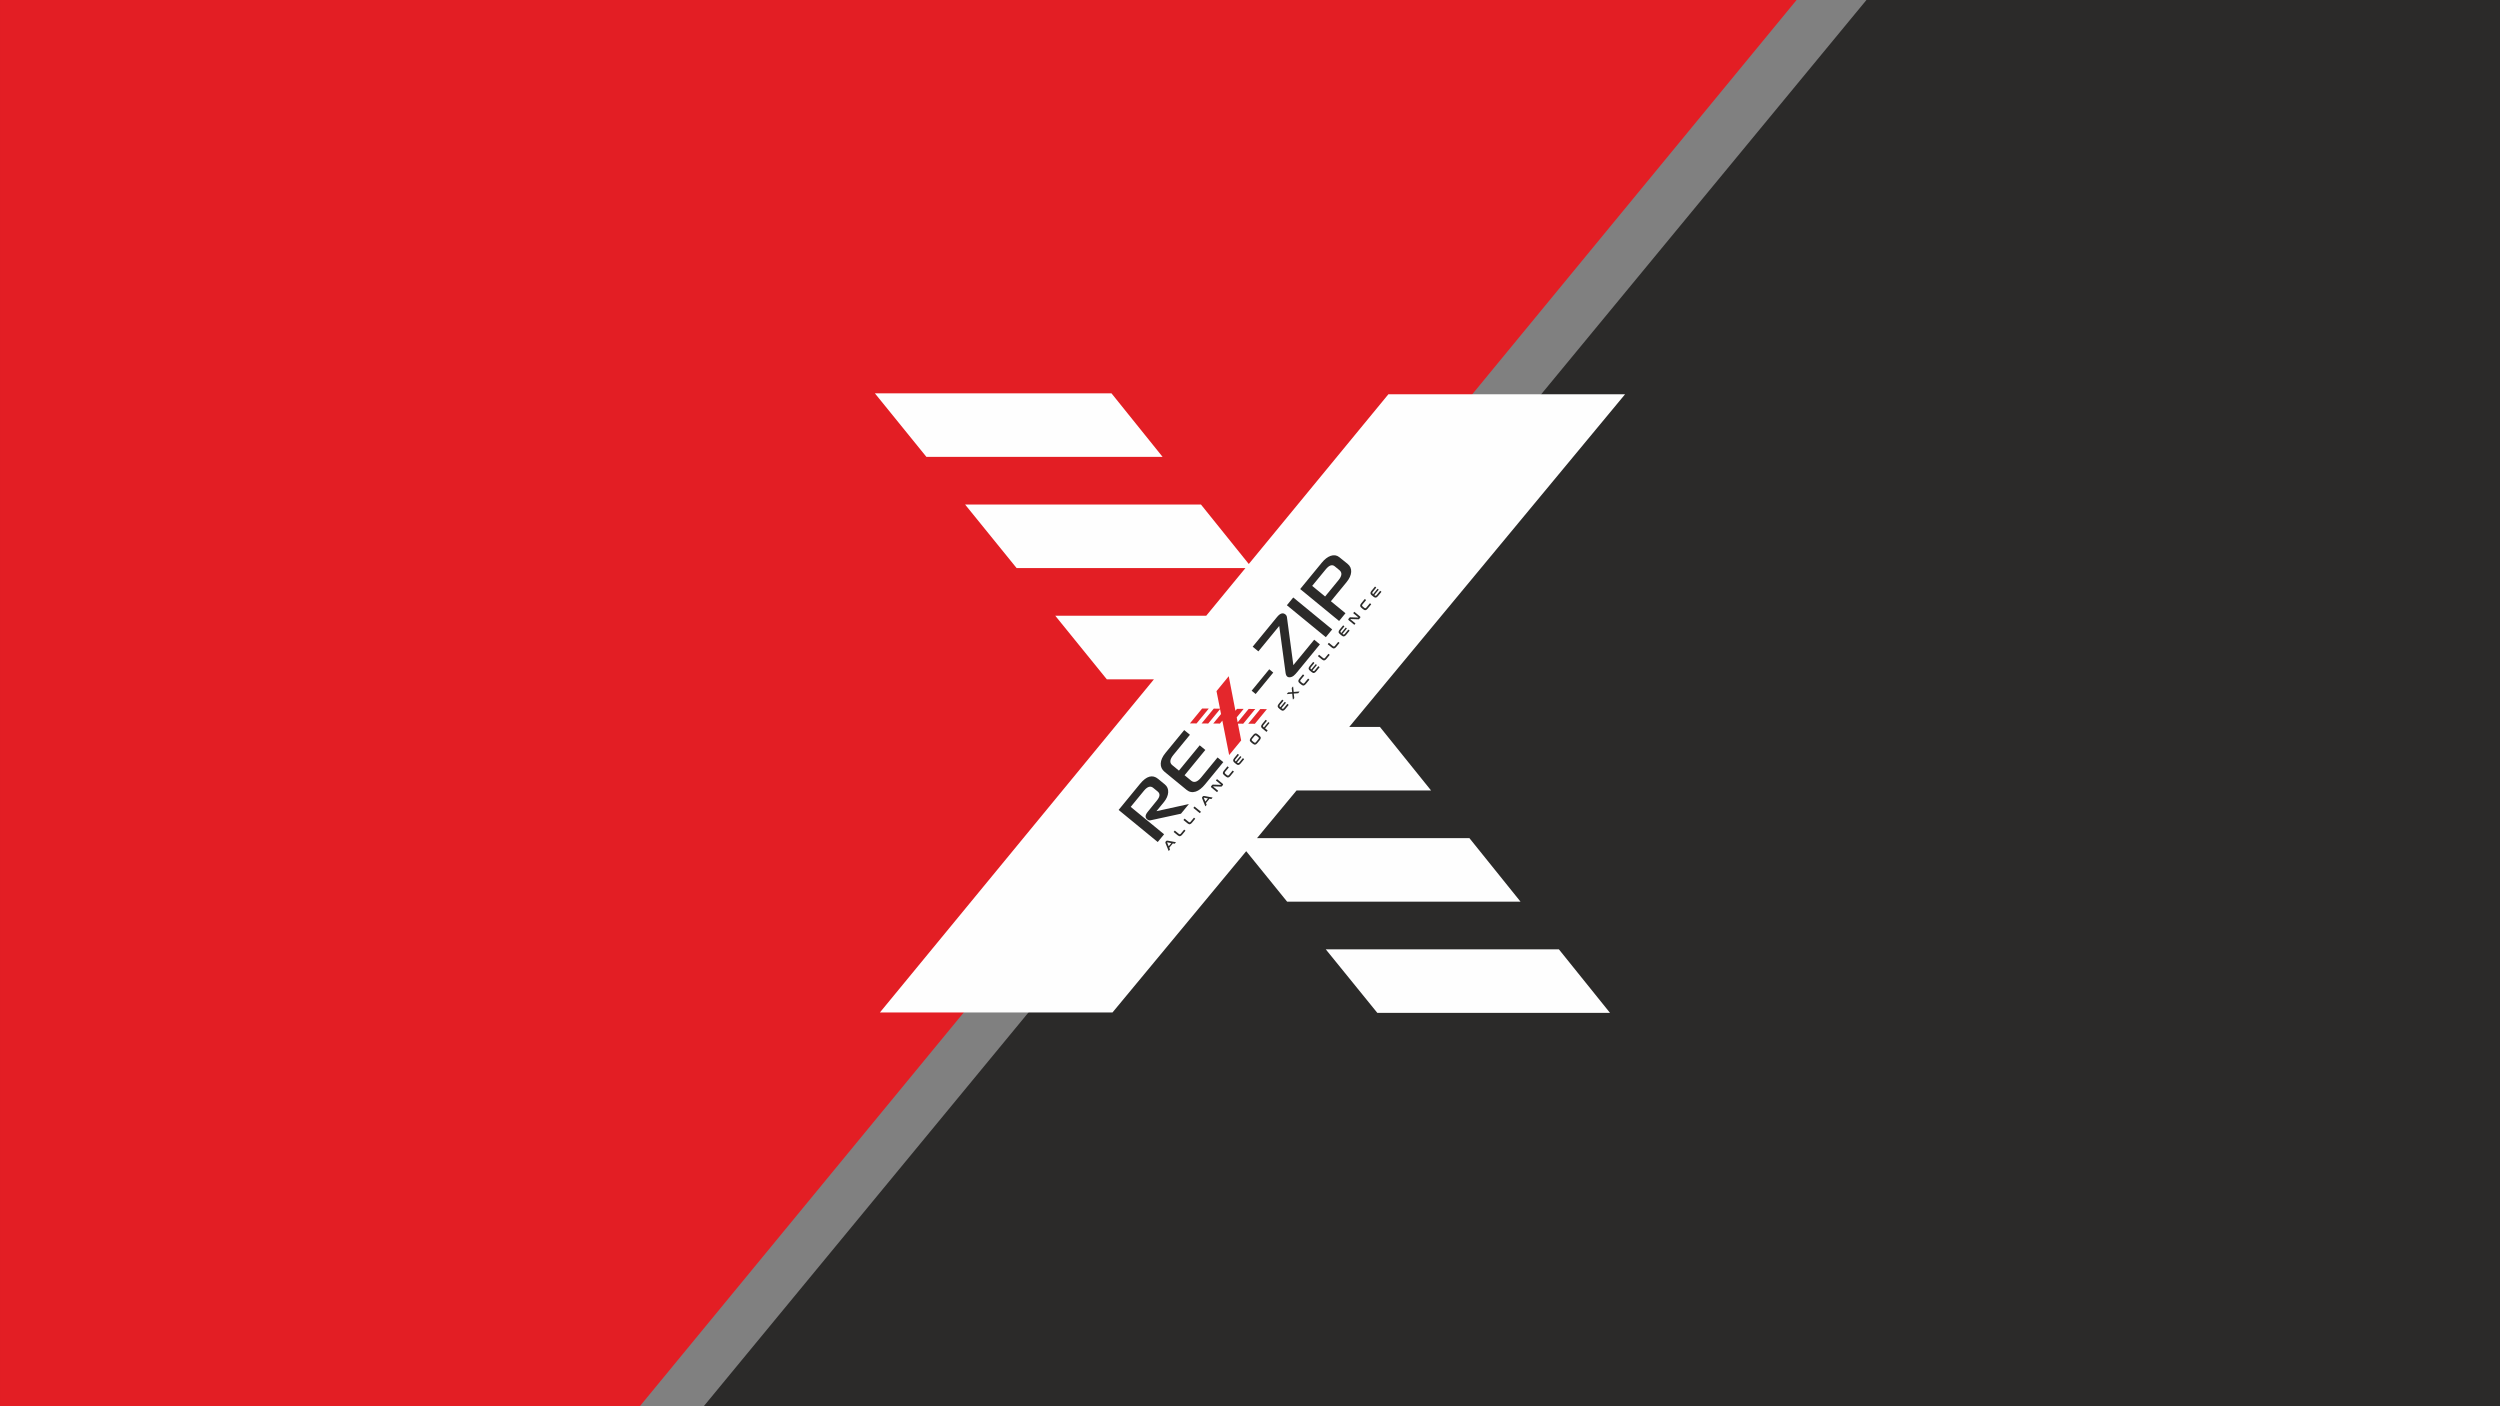<?xml version="1.0" encoding="UTF-8"?>
<!DOCTYPE svg PUBLIC "-//W3C//DTD SVG 1.1//EN" "http://www.w3.org/Graphics/SVG/1.1/DTD/svg11.dtd">
<!-- Creator: CorelDRAW 2021 (64-Bit) -->
<svg xmlns="http://www.w3.org/2000/svg" xml:space="preserve" width="162.56mm" height="91.438mm" version="1.1" style="shape-rendering:geometricPrecision; text-rendering:geometricPrecision; image-rendering:optimizeQuality; fill-rule:evenodd; clip-rule:evenodd"
viewBox="0 0 16256 9143.84"
 xmlns:xlink="http://www.w3.org/1999/xlink"
 xmlns:xodm="http://www.corel.com/coreldraw/odm/2003">
 <rect x="0" y="0" width="16256" height="9143.84" fill="#808080" stroke="none"/>
 <defs>
  <style type="text/css">
   <![CDATA[
    .fil1 {fill:#2B2A29}
    .fil0 {fill:#E31E24}
    .fil2 {fill:#FEFEFE;fill-rule:nonzero}
    .fil3 {fill:#2B2A29;fill-rule:nonzero}
    .fil4 {fill:#E4272C;fill-rule:nonzero}
   ]]>
  </style>
 </defs>
 <g id="Katman_x0020_1">
  <polygon class="fil0" points="-0,9143.84 4160.59,9143.84 11682.05,0 -0,0 "/>
  <polygon class="fil1" points="16256,0 12136.32,0 10021.51,2563.56 6721.9,6550.81 6687.4,6583.54 4576.08,9143.83 16256,9143.84 "/>
  <path class="fil2" d="M10566.98 2563.56l-1539.03 0 -907.86 1103.76 -310.79 -386.43 -1533.72 0 334.78 412.94 1487.91 0 -254.86 309.87 -981.79 0 335.36 413.57 306.27 0 -1781.78 2166.27 1512.36 0 869.52 -1048.74 266.23 328.38 1517.61 0 -332.33 -413.17 -1381.18 0 256.91 -309.87 874.9 0 -332.56 -413.17 -199.73 0 1793.78 -2163.41zm-1611.07 4022.49l1512.98 0 -332.38 -413.11 -1515.79 0 335.19 413.11zm-1728.48 -4028.26l-1538.41 0 334.79 412.94 1535.77 0 -332.15 -412.94z"/>
  <path class="fil3" d="M8279.24 4373.37l-114.38 139.4 -26.15 -21.46 114.38 -139.4 26.15 21.46zm430.05 -666.12l-30.05 -24.66c-17,-13.94 -36.53,-7.44 -58.62,19.48l-88.33 107.64 84.06 68.98 87.29 -106.38c22.78,-27.77 24.67,-49.45 5.65,-65.06zm53.31 -40.78c16.83,13.81 24.61,31.38 23.31,52.67 -1.28,21.31 -11.46,43.58 -30.49,66.76l-101.46 123.65 94.92 77.89 -41.47 50.53 -253.19 -207.77 140.83 -171.63c18.2,-22.18 37.12,-36.83 56.76,-43.96 21.3,-7.41 40.01,-4.8 56.11,7.82 17.29,13.61 35.5,28.3 54.68,44.04zm-100.2 426.35l-41.46 50.53 -253.2 -207.76 41.47 -50.53 253.19 207.76zm-304.12 -97.45c5.75,4.72 9.07,10.69 9.94,17.92l41.67 311.66 135.64 -165.29 37.06 30.41 -147.92 180.28c-8.06,9.82 -15.49,17.6 -22.33,23.33 -6.81,5.71 -14.34,9.09 -22.56,10.15 -8.2,1.05 -14.86,-0.53 -19.96,-4.71 -5.24,-4.3 -8.72,-12.09 -10.47,-23.46l-41.31 -305.38 -135.63 165.29 -37.06 -30.42 158.54 -193.21c20.01,-24.38 38.13,-29.91 54.39,-16.57z"/>
  <path class="fil3" d="M7730.76 5228.19l-51.58 62.85 -199.02 43.21c-6.69,1.59 -13.76,-0.7 -21.24,-6.83 -14.25,-11.69 -12.85,-27.94 4.19,-48.71l60.02 -74.17c20.1,-24.5 21.66,-43.71 4.7,-57.64l-29.28 -24.02c-17.81,-14.62 -38.1,-8.07 -60.84,19.64l-85.46 104.16 217.13 178.17 -41.38 50.44 -254.31 -208.68 138.92 -169.29c42.29,-51.54 81.5,-62.47 117.65,-32.8l44.05 36.14c15.77,12.95 23.03,30.07 21.74,51.35 -1.27,21.29 -10.85,42.82 -28.74,64.62l-47.62 58.04 211.07 -46.48zm106.74 -351.75l-134.97 164.48 43.05 35.32c19,15.59 40.55,8.67 64.68,-20.73l106.89 -130.26 37.17 30.5 -118.12 143.94c-20.39,24.84 -40.59,40.62 -60.62,47.38 -22.15,7.28 -42.04,3.68 -59.7,-10.81l-143.3 -117.59c-17.66,-14.48 -25.97,-32.63 -24.98,-54.43 0.99,-21.82 11.25,-44.62 30.8,-68.45l121.87 -148.51 37.17 30.5 -107.31 130.77c-23.85,29.07 -26.43,51.27 -7.78,66.57l43.54 35.73 134.97 -164.49 36.64 30.08z"/>
  <path class="fil3" d="M7599.23 5502.88l16.93 -20.63 -25.39 -4.88c-0.41,-0.06 -0.74,0.03 -0.97,0.31l-0.29 0.35c-0.24,0.3 -0.27,0.64 -0.12,1.03l9.84 23.82zm-16.95 -33.37c1.25,-1.53 2.6,-2.56 4.06,-3.1 1.48,-0.53 3.52,-0.55 6.16,-0.07l52.33 9.71c0.56,0.13 0.93,0.34 1.12,0.67 0.18,0.29 0.05,0.7 -0.33,1.17l-6.26 7.63c-0.56,0.68 -1.18,0.92 -1.9,0.73l-11.24 -2.08 -23.15 28.2 4.34 10.5c0.31,0.7 0.17,1.38 -0.35,2.01l-6.4 7.8c-0.43,0.53 -0.81,0.72 -1.14,0.62 -0.36,-0.12 -0.64,-0.44 -0.87,-0.97l-19.89 -49.25c-0.99,-2.49 -1.39,-4.46 -1.22,-5.93 0.17,-1.45 0.79,-2.83 1.83,-4.1l2.91 -3.54z"/>
  <path class="fil3" d="M7637.83 5401.81c0.72,-0.88 1.52,-0.96 2.4,-0.24l23.92 19.63c1.6,1.31 3.05,2.29 4.31,2.9 1.27,0.59 2.46,0.87 3.57,0.76 1.11,-0.09 2.21,-0.54 3.31,-1.34 1.11,-0.81 2.28,-2 3.56,-3.56l19.94 -24.3c0.73,-0.88 1.54,-0.96 2.41,-0.25l5.89 4.83c0.87,0.72 0.95,1.53 0.23,2.42l-20.23 24.66c-2.49,3.03 -4.9,5.39 -7.21,7.04 -2.3,1.66 -4.63,2.64 -6.99,2.95 -2.35,0.32 -4.79,-0.05 -7.31,-1.1 -2.55,-1.03 -5.23,-2.71 -8.12,-5.09l-24.82 -20.36c-0.88,-0.72 -0.95,-1.54 -0.19,-2.47l5.33 -6.48z"/>
  <path class="fil3" d="M7701.59 5324.1c0.72,-0.88 1.52,-0.96 2.4,-0.24l23.92 19.63c1.6,1.31 3.05,2.29 4.31,2.9 1.27,0.6 2.47,0.88 3.57,0.77 1.12,-0.09 2.21,-0.55 3.32,-1.36 1.1,-0.8 2.28,-1.99 3.56,-3.55l19.94 -24.31c0.72,-0.87 1.53,-0.95 2.4,-0.23l5.89 4.83c0.88,0.72 0.96,1.53 0.24,2.4l-20.23 24.66c-2.5,3.04 -4.91,5.4 -7.22,7.05 -2.29,1.66 -4.62,2.64 -6.98,2.96 -2.35,0.3 -4.8,-0.06 -7.32,-1.1 -2.54,-1.05 -5.23,-2.72 -8.12,-5.09l-24.82 -20.37c-0.88,-0.72 -0.93,-1.55 -0.18,-2.47l5.32 -6.48z"/>
  <path class="fil3" d="M7766.15 5245.43c0.71,-0.88 1.52,-0.96 2.4,-0.24l39.34 32.28c0.87,0.72 0.95,1.53 0.23,2.4l-5.32 6.49c-0.75,0.91 -1.58,1.02 -2.45,0.3l-39.34 -32.28c-0.88,-0.72 -0.94,-1.56 -0.19,-2.47l5.33 -6.48z"/>
  <path class="fil3" d="M7837.59 5212.4l16.93 -20.64 -25.38 -4.88c-0.42,-0.06 -0.74,0.03 -0.97,0.31l-0.29 0.35c-0.25,0.3 -0.27,0.64 -0.12,1.03l9.83 23.83zm-16.95 -33.38c1.25,-1.52 2.61,-2.56 4.07,-3.1 1.48,-0.53 3.53,-0.57 6.15,-0.07l52.35 9.7c0.55,0.14 0.92,0.35 1.1,0.68 0.18,0.29 0.07,0.69 -0.33,1.17l-6.26 7.63c-0.56,0.68 -1.17,0.92 -1.89,0.73l-11.24 -2.08 -23.15 28.2 4.35 10.49c0.29,0.71 0.16,1.39 -0.37,2.02l-6.4 7.8c-0.43,0.53 -0.8,0.73 -1.14,0.62 -0.35,-0.12 -0.64,-0.44 -0.87,-0.96l-19.88 -49.26c-0.99,-2.49 -1.4,-4.45 -1.23,-5.93 0.18,-1.45 0.8,-2.83 1.85,-4.11l2.89 -3.53z"/>
  <path class="fil3" d="M7880.57 5105.98c0.79,-0.96 1.49,-1.73 2.08,-2.3 0.6,-0.58 1.24,-1 1.91,-1.27 0.63,-0.25 1.38,-0.43 2.2,-0.48 0.82,-0.07 1.83,-0.09 3.05,-0.02l47.59 1.7c0.39,0.07 0.77,-0.07 1.06,-0.43l0.45 -0.55c0.26,-0.31 0.19,-0.65 -0.22,-0.98l-31.29 -25.68c-0.88,-0.72 -0.97,-1.51 -0.24,-2.4l5.17 -6.29c0.73,-0.89 1.52,-0.96 2.4,-0.24l34.41 28.24c2.44,2 3.74,3.79 3.87,5.38 0.12,1.58 -0.54,3.3 -2.05,5.14l-4.24 5.16c-0.75,0.93 -1.41,1.68 -2.02,2.21 -0.59,0.56 -1.18,0.98 -1.83,1.25 -0.64,0.28 -1.37,0.47 -2.19,0.57 -0.84,0.07 -1.92,0.09 -3.23,0.02l-47.59 -1.62c-0.5,-0.01 -0.85,0.16 -1.08,0.44l-0.44 0.54c-0.27,0.32 -0.2,0.63 0.21,0.96l31.3 25.69c0.88,0.72 0.96,1.53 0.24,2.4l-5.17 6.3c-0.76,0.92 -1.59,1.03 -2.46,0.31l-34.42 -28.24c-2.45,-2.01 -3.72,-3.8 -3.86,-5.38 -0.14,-1.6 0.54,-3.3 2.06,-5.15l4.33 -5.28z"/>
  <path class="fil3" d="M7980.58 4984.1c0.72,-0.87 1.52,-0.95 2.4,-0.23l5.86 4.81c0.93,0.76 1.02,1.57 0.3,2.45l-21.91 26.7c-1.28,1.56 -2.18,2.98 -2.79,4.21 -0.56,1.23 -0.79,2.41 -0.65,3.51 0.12,1.1 0.59,2.21 1.41,3.33 0.83,1.11 2.05,2.32 3.66,3.64l8.5 6.98c1.6,1.31 3.05,2.28 4.31,2.89 1.27,0.6 2.48,0.87 3.57,0.77 1.11,-0.08 2.21,-0.54 3.31,-1.34 1.11,-0.81 2.29,-2.01 3.57,-3.57l21.91 -26.7c0.72,-0.88 1.53,-0.95 2.4,-0.24l5.89 4.84c0.87,0.71 0.96,1.52 0.24,2.4l-22.21 27.06c-2.5,3.05 -4.9,5.4 -7.21,7.05 -2.3,1.66 -4.62,2.63 -6.98,2.95 -2.35,0.3 -4.8,-0.05 -7.32,-1.1 -2.54,-1.04 -5.23,-2.72 -8.12,-5.09l-10.31 -8.47c-2.87,-2.35 -5.05,-4.67 -6.55,-6.94 -1.49,-2.23 -2.32,-4.58 -2.49,-6.94 -0.15,-2.38 0.35,-4.85 1.51,-7.45 1.16,-2.6 2.99,-5.4 5.49,-8.45l22.21 -27.07z"/>
  <path class="fil3" d="M8047 4903.15c0.75,-0.91 1.57,-1.01 2.45,-0.29l5.7 4.68c0.87,0.72 0.94,1.54 0.19,2.45l-21.52 26.23c-1.28,1.56 -2.21,2.95 -2.8,4.19 -0.56,1.23 -0.81,2.41 -0.67,3.53 0.1,1.13 0.58,2.25 1.45,3.36 0.85,1.13 2.06,2.31 3.62,3.59l0.6 0.5 27.84 -33.92c0.71,-0.86 1.5,-0.96 2.38,-0.24l4.75 3.9c0.89,0.73 0.95,1.52 0.24,2.39l-27.84 33.92 1.03 0.84c1.55,1.27 2.97,2.24 4.23,2.85 1.25,0.62 2.45,0.89 3.58,0.77 1.12,-0.1 2.23,-0.56 3.32,-1.37 1.11,-0.81 2.28,-2 3.56,-3.55l21.52 -26.23c0.75,-0.92 1.57,-1.01 2.46,-0.28l5.7 4.67c0.87,0.72 0.94,1.54 0.19,2.46l-21.67 26.4c-2.5,3.05 -4.89,5.4 -7.2,7.04 -2.3,1.67 -4.64,2.65 -6.99,2.96 -2.36,0.31 -4.79,-0.05 -7.31,-1.1 -2.54,-1.04 -5.23,-2.72 -8.12,-5.09l-10.32 -8.47c-2.86,-2.35 -5.04,-4.67 -6.55,-6.94 -1.48,-2.24 -2.32,-4.57 -2.48,-6.94 -0.16,-2.37 0.35,-4.86 1.51,-7.45 1.15,-2.6 2.99,-5.41 5.49,-8.45l21.66 -26.41z"/>
  <path class="fil3" d="M8152.95 4826.02c1.55,1.27 2.97,2.23 4.24,2.84 1.25,0.61 2.46,0.87 3.57,0.77 1.11,-0.09 2.22,-0.54 3.31,-1.35 1.11,-0.81 2.3,-2 3.56,-3.54l14.64 -17.84c1.28,-1.56 2.2,-2.94 2.78,-4.19 0.58,-1.22 0.8,-2.4 0.67,-3.51 -0.11,-1.1 -0.61,-2.23 -1.45,-3.35 -0.85,-1.12 -2.05,-2.34 -3.6,-3.61l-9 -7.39c-1.57,-1.28 -2.98,-2.21 -4.25,-2.83 -1.28,-0.62 -2.47,-0.87 -3.58,-0.77 -1.12,0.08 -2.22,0.54 -3.31,1.34 -1.11,0.81 -2.28,1.99 -3.57,3.55l-14.63 17.83c-1.27,1.55 -2.2,2.95 -2.78,4.2 -0.58,1.22 -0.81,2.39 -0.67,3.5 0.11,1.11 0.59,2.23 1.45,3.36 0.86,1.13 2.05,2.32 3.62,3.61l9 7.38zm-4.02 -47.09c2.49,-3.03 4.89,-5.39 7.24,-7.03 2.33,-1.68 4.67,-2.67 7.03,-2.98 2.36,-0.31 4.8,0.08 7.28,1.11 2.5,1.04 5.18,2.75 8.05,5.1l10.31 8.47c2.9,2.37 5.09,4.66 6.61,6.93 1.53,2.25 2.38,4.56 2.54,6.94 0.15,2.38 -0.37,4.86 -1.57,7.46 -1.18,2.6 -3.03,5.42 -5.51,8.45l-15.23 18.55c-2.5,3.05 -4.89,5.39 -7.2,7.05 -2.3,1.66 -4.61,2.64 -6.97,2.96 -2.37,0.29 -4.82,-0.07 -7.33,-1.11 -2.53,-1.04 -5.23,-2.72 -8.12,-5.09l-10.32 -8.47c-2.87,-2.35 -5.04,-4.67 -6.54,-6.94 -1.49,-2.24 -2.33,-4.58 -2.49,-6.95 -0.15,-2.37 0.35,-4.85 1.52,-7.43 1.14,-2.61 2.98,-5.42 5.47,-8.46l15.23 -18.56z"/>
  <path class="fil3" d="M8228.89 4681.49c0.75,-0.92 1.57,-1.01 2.45,-0.29l5.7 4.68c0.87,0.71 0.94,1.54 0.19,2.45l-21.38 26.05c-1.27,1.55 -2.2,2.95 -2.79,4.19 -0.57,1.23 -0.8,2.4 -0.66,3.51 0.11,1.11 0.6,2.22 1.45,3.36 0.86,1.13 2.05,2.32 3.61,3.6l1.21 0.99 27.66 -33.72c0.72,-0.87 1.52,-0.97 2.41,-0.24l4.74 3.9c0.86,0.7 0.94,1.51 0.22,2.39l-27.66 33.71 15.6 12.8c0.87,0.72 0.95,1.53 0.22,2.42l-5.31 6.47c-0.76,0.93 -1.58,1.02 -2.46,0.3l-24.83 -20.38c-2.87,-2.35 -5.04,-4.67 -6.56,-6.93 -1.47,-2.25 -2.32,-4.58 -2.47,-6.95 -0.16,-2.37 0.35,-4.86 1.5,-7.45 1.16,-2.6 3,-5.41 5.49,-8.45l21.67 -26.41z"/>
  <path class="fil3" d="M8336.48 4550.37c0.75,-0.91 1.57,-1.01 2.45,-0.29l5.7 4.68c0.87,0.72 0.94,1.54 0.19,2.45l-21.52 26.23c-1.27,1.55 -2.21,2.95 -2.8,4.19 -0.56,1.23 -0.81,2.41 -0.67,3.54 0.09,1.12 0.58,2.24 1.44,3.35 0.87,1.13 2.07,2.3 3.64,3.58l0.6 0.5 27.83 -33.91c0.7,-0.86 1.5,-0.95 2.38,-0.24l4.74 3.9c0.89,0.73 0.95,1.53 0.25,2.39l-27.83 33.91 1.03 0.84c1.55,1.27 2.96,2.25 4.22,2.86 1.25,0.62 2.45,0.89 3.57,0.77 1.12,-0.1 2.25,-0.56 3.33,-1.37 1.11,-0.81 2.29,-2 3.56,-3.55l21.52 -26.23c0.75,-0.92 1.57,-1.01 2.46,-0.28l5.7 4.67c0.87,0.72 0.94,1.54 0.19,2.46l-21.67 26.41c-2.5,3.04 -4.88,5.37 -7.2,7.04 -2.3,1.66 -4.63,2.64 -7,2.96 -2.34,0.3 -4.78,-0.06 -7.3,-1.11 -2.54,-1.05 -5.23,-2.72 -8.12,-5.09l-10.32 -8.47c-2.86,-2.35 -5.04,-4.67 -6.55,-6.94 -1.48,-2.24 -2.32,-4.57 -2.49,-6.93 -0.14,-2.39 0.36,-4.86 1.51,-7.46 1.17,-2.61 3,-5.41 5.49,-8.45l21.67 -26.41z"/>
  <path class="fil3" d="M8406.65 4464.86c0.46,-0.55 0.91,-0.71 1.33,-0.45 0.43,0.25 0.67,0.63 0.73,1.15l3.51 33.71 36.03 -2.66c0.5,-0.09 0.92,0.09 1.26,0.46 0.33,0.37 0.26,0.84 -0.2,1.4l-6.75 8.23c-0.39,0.48 -0.76,0.79 -1.11,0.99 -0.33,0.18 -0.8,0.26 -1.32,0.24l-27.67 2.07 3.3 27.62c0.08,0.55 0.12,1.01 0,1.38 -0.09,0.35 -0.34,0.78 -0.77,1.3l-6.4 7.8c-0.43,0.52 -0.86,0.66 -1.29,0.41 -0.42,-0.26 -0.67,-0.66 -0.7,-1.15l-4.33 -36.59 -32.95 2.79c-0.49,0.01 -0.91,-0.15 -1.24,-0.53 -0.36,-0.33 -0.3,-0.79 0.16,-1.36l6.74 -8.22c0.4,-0.48 0.78,-0.78 1.14,-0.97 0.37,-0.17 0.79,-0.24 1.28,-0.27l24.63 -1.65 -2.53 -25.28c-0.08,-0.47 -0.09,-0.9 0.02,-1.32 0.08,-0.35 0.33,-0.81 0.72,-1.29l6.41 -7.81z"/>
  <path class="fil3" d="M8471.3 4386.07c0.72,-0.87 1.52,-0.95 2.4,-0.23l5.87 4.81c0.92,0.76 1.01,1.58 0.3,2.45l-21.91 26.7c-1.29,1.57 -2.19,2.98 -2.79,4.21 -0.57,1.23 -0.81,2.42 -0.67,3.53 0.11,1.09 0.58,2.22 1.42,3.31 0.82,1.12 2.04,2.33 3.65,3.65l8.5 6.98c1.6,1.31 3.05,2.29 4.32,2.89 1.25,0.62 2.47,0.87 3.56,0.78 1.12,-0.09 2.22,-0.56 3.32,-1.36 1.11,-0.81 2.28,-2 3.57,-3.57l21.91 -26.7c0.72,-0.87 1.53,-0.95 2.4,-0.23l5.89 4.83c0.87,0.72 0.96,1.52 0.24,2.4l-22.21 27.07c-2.5,3.04 -4.9,5.39 -7.21,7.04 -2.29,1.66 -4.63,2.65 -6.98,2.95 -2.36,0.32 -4.8,-0.05 -7.33,-1.09 -2.55,-1.03 -5.23,-2.71 -8.12,-5.08l-10.32 -8.47c-2.86,-2.35 -5.05,-4.66 -6.54,-6.95 -1.48,-2.24 -2.32,-4.57 -2.48,-6.95 -0.16,-2.36 0.36,-4.85 1.51,-7.45 1.16,-2.6 2.99,-5.4 5.49,-8.45l22.21 -27.07z"/>
  <path class="fil3" d="M8537.72 4305.13c0.75,-0.92 1.57,-1.01 2.45,-0.29l5.7 4.68c0.87,0.71 0.94,1.54 0.19,2.45l-21.51 26.22c-1.28,1.56 -2.22,2.95 -2.8,4.18 -0.57,1.25 -0.82,2.43 -0.67,3.54 0.08,1.14 0.58,2.24 1.42,3.38 0.86,1.13 2.07,2.3 3.63,3.58l0.61 0.5 27.83 -33.91c0.72,-0.88 1.5,-0.96 2.38,-0.24l4.74 3.9c0.89,0.73 0.97,1.51 0.25,2.39l-27.83 33.9 1.03 0.85c1.55,1.27 2.96,2.25 4.22,2.86 1.27,0.6 2.46,0.88 3.59,0.74 1.11,-0.08 2.23,-0.55 3.33,-1.36 1.1,-0.8 2.28,-2 3.56,-3.56l21.51 -26.22c0.75,-0.91 1.57,-1.01 2.46,-0.28l5.7 4.68c0.87,0.72 0.94,1.54 0.19,2.45l-21.66 26.4c-2.5,3.05 -4.89,5.39 -7.21,7.05 -2.29,1.65 -4.63,2.64 -7,2.97 -2.35,0.3 -4.77,-0.08 -7.3,-1.11 -2.56,-1.03 -5.22,-2.73 -8.11,-5.11l-10.32 -8.46c-2.87,-2.35 -5.07,-4.65 -6.56,-6.94 -1.47,-2.24 -2.33,-4.56 -2.49,-6.92 -0.14,-2.39 0.37,-4.88 1.52,-7.47 1.16,-2.6 2.99,-5.41 5.49,-8.46l21.66 -26.39z"/>
  <path class="fil3" d="M8575.89 4258.62c0.71,-0.88 1.52,-0.96 2.4,-0.24l23.92 19.63c1.6,1.31 3.04,2.3 4.31,2.9 1.26,0.61 2.46,0.87 3.56,0.78 1.12,-0.1 2.22,-0.56 3.32,-1.36 1.11,-0.81 2.28,-1.99 3.55,-3.54l19.94 -24.3c0.73,-0.89 1.55,-0.98 2.42,-0.26l5.89 4.83c0.87,0.72 0.95,1.54 0.22,2.43l-20.23 24.64c-2.5,3.05 -4.89,5.39 -7.2,7.04 -2.3,1.66 -4.64,2.65 -6.99,2.97 -2.36,0.3 -4.79,-0.07 -7.32,-1.1 -2.53,-1.06 -5.22,-2.73 -8.11,-5.1l-24.82 -20.37c-0.88,-0.72 -0.95,-1.54 -0.2,-2.45l5.34 -6.5z"/>
  <path class="fil3" d="M8639.65 4180.91c0.72,-0.88 1.53,-0.96 2.41,-0.24l23.92 19.63c1.6,1.31 3.03,2.3 4.31,2.9 1.26,0.61 2.45,0.89 3.56,0.77 1.11,-0.08 2.21,-0.54 3.32,-1.35 1.11,-0.81 2.27,-1.99 3.54,-3.54l19.95 -24.3c0.72,-0.89 1.55,-0.98 2.42,-0.26l5.89 4.83c0.87,0.71 0.94,1.54 0.21,2.43l-20.22 24.64c-2.5,3.04 -4.89,5.39 -7.2,7.04 -2.31,1.67 -4.64,2.65 -7,2.97 -2.35,0.3 -4.78,-0.07 -7.31,-1.1 -2.55,-1.05 -5.23,-2.72 -8.12,-5.09l-24.82 -20.37c-0.88,-0.72 -0.94,-1.55 -0.2,-2.45l5.34 -6.51z"/>
  <path class="fil3" d="M8732.8 4067.39c0.77,-0.94 1.57,-1.01 2.45,-0.29l5.69 4.68c0.88,0.72 0.97,1.51 0.2,2.45l-21.52 26.22c-1.28,1.56 -2.21,2.96 -2.78,4.17 -0.58,1.25 -0.82,2.43 -0.69,3.56 0.09,1.13 0.58,2.24 1.44,3.36 0.87,1.12 2.08,2.29 3.64,3.57l0.61 0.49 27.82 -33.9c0.72,-0.88 1.51,-0.95 2.38,-0.24l4.75 3.9c0.89,0.73 0.96,1.51 0.24,2.39l-27.82 33.9 1.03 0.85c1.55,1.27 2.95,2.25 4.2,2.87 1.27,0.61 2.46,0.89 3.59,0.76 1.12,-0.1 2.24,-0.56 3.34,-1.38 1.09,-0.79 2.26,-1.98 3.54,-3.54l21.52 -26.22c0.77,-0.94 1.57,-1.01 2.46,-0.28l5.69 4.67c0.88,0.72 0.97,1.52 0.2,2.46l-21.66 26.39c-2.49,3.04 -4.88,5.38 -7.21,7.04 -2.28,1.65 -4.62,2.64 -6.98,2.96 -2.36,0.31 -4.8,-0.05 -7.32,-1.1 -2.55,-1.03 -5.22,-2.72 -8.12,-5.09l-10.31 -8.47c-2.87,-2.35 -5.06,-4.66 -6.55,-6.94 -1.49,-2.24 -2.33,-4.57 -2.49,-6.94 -0.15,-2.38 0.37,-4.87 1.51,-7.45 1.17,-2.61 3,-5.42 5.49,-8.45l21.66 -26.4z"/>
  <path class="fil3" d="M8773.38 4017.94c0.79,-0.97 1.49,-1.74 2.09,-2.31 0.6,-0.58 1.24,-1 1.9,-1.26 0.65,-0.27 1.38,-0.44 2.21,-0.5 0.82,-0.06 1.82,-0.06 3.05,-0.01l47.59 1.7c0.39,0.07 0.76,-0.07 1.06,-0.44l0.43 -0.52c0.27,-0.33 0.19,-0.65 -0.21,-0.98l-31.29 -25.68c-0.88,-0.72 -0.96,-1.53 -0.23,-2.41l5.17 -6.31c0.72,-0.88 1.52,-0.95 2.4,-0.23l34.41 28.24c2.43,2 3.73,3.79 3.87,5.37 0.12,1.59 -0.54,3.31 -2.05,5.15l-4.24 5.16c-0.75,0.92 -1.42,1.68 -2.01,2.2 -0.6,0.57 -1.2,0.99 -1.85,1.26 -0.64,0.29 -1.37,0.48 -2.18,0.57 -0.86,0.08 -1.93,0.1 -3.23,0.03l-47.6 -1.62c-0.5,-0.01 -0.84,0.15 -1.07,0.43l-0.45 0.54c-0.26,0.32 -0.21,0.64 0.2,0.98l31.31 25.69c0.87,0.71 0.96,1.51 0.24,2.38l-5.16 6.3c-0.77,0.94 -1.58,1.02 -2.46,0.3l-34.41 -28.24c-2.45,-2.01 -3.73,-3.78 -3.87,-5.38 -0.14,-1.59 0.54,-3.3 2.05,-5.14l4.33 -5.27z"/>
  <path class="fil3" d="M8873.38 3896.07c0.72,-0.88 1.53,-0.96 2.41,-0.24l5.86 4.81c0.92,0.76 1.02,1.58 0.3,2.46l-21.91 26.69c-1.29,1.58 -2.19,2.99 -2.78,4.2 -0.57,1.23 -0.79,2.41 -0.67,3.53 0.13,1.08 0.58,2.22 1.41,3.32 0.83,1.11 2.05,2.32 3.66,3.64l8.51 6.98c1.59,1.31 3.04,2.29 4.3,2.9 1.27,0.61 2.49,0.85 3.58,0.77 1.12,-0.1 2.22,-0.56 3.32,-1.36 1.1,-0.79 2.26,-1.98 3.55,-3.56l21.91 -26.69c0.72,-0.88 1.53,-0.96 2.4,-0.24l5.89 4.83c0.88,0.72 0.96,1.53 0.24,2.41l-22.21 27.06c-2.49,3.04 -4.89,5.39 -7.19,7.03 -2.3,1.66 -4.64,2.65 -7,2.96 -2.35,0.31 -4.79,-0.06 -7.33,-1.08 -2.54,-1.04 -5.2,-2.74 -8.09,-5.12l-10.32 -8.46c-2.87,-2.35 -5.07,-4.65 -6.57,-6.92 -1.46,-2.26 -2.31,-4.59 -2.47,-6.96 -0.15,-2.37 0.36,-4.86 1.51,-7.46 1.15,-2.58 2.99,-5.4 5.48,-8.43l22.21 -27.07z"/>
  <path class="fil3" d="M8939.81 3815.11c0.75,-0.91 1.57,-1.01 2.45,-0.29l5.7 4.68c0.87,0.72 0.94,1.54 0.19,2.45l-21.51 26.22c-1.28,1.56 -2.22,2.96 -2.81,4.19 -0.55,1.23 -0.81,2.42 -0.67,3.55 0.09,1.12 0.59,2.22 1.44,3.35 0.87,1.12 2.08,2.29 3.64,3.57l0.61 0.5 27.81 -33.89c0.72,-0.88 1.52,-0.98 2.4,-0.26l4.75 3.89c0.88,0.73 0.94,1.54 0.22,2.42l-27.81 33.89 1.03 0.85c1.55,1.27 2.96,2.24 4.21,2.86 1.26,0.61 2.45,0.89 3.57,0.77 1.13,-0.1 2.25,-0.57 3.33,-1.37 1.11,-0.81 2.29,-2.01 3.57,-3.57l21.51 -26.22c0.75,-0.91 1.57,-1 2.46,-0.27l5.7 4.67c0.87,0.72 0.94,1.54 0.19,2.46l-21.67 26.4c-2.48,3.03 -4.89,5.39 -7.19,7.03 -2.3,1.66 -4.64,2.65 -7,2.97 -2.34,0.3 -4.78,-0.07 -7.32,-1.09 -2.53,-1.06 -5.21,-2.74 -8.1,-5.11l-10.32 -8.47c-2.87,-2.35 -5.05,-4.66 -6.57,-6.92 -1.46,-2.26 -2.3,-4.59 -2.47,-6.96 -0.15,-2.37 0.36,-4.86 1.52,-7.46 1.14,-2.58 2.99,-5.4 5.48,-8.43l21.66 -26.41z"/>
  <path class="fil4" d="M7989.7 4397.05l-79.52 96.9 22.59 114.19 -40.38 -0.4 -79.24 96.57 43.29 0.25 76.88 -93.68 6.34 32.06 -50.73 61.81 43.37 0.26 15.82 -19.29 44.34 224.11 78.14 -95.22 -21.11 -108.93 34.43 0.2 78.41 -95.55 -43.18 -0.43 -71.36 86.97 -6.24 -32.19 45.2 -55.08 -43.19 -0.41 -10.32 12.57 -43.54 -224.71zm170.03 309.26l78.17 -95.26 -43.19 -0.42 -78.31 95.44 43.33 0.24zm-342.94 -99.29l-79.48 96.86 43.3 0.26 79.35 -96.7 -43.17 -0.42z"/>
 </g>
</svg>
